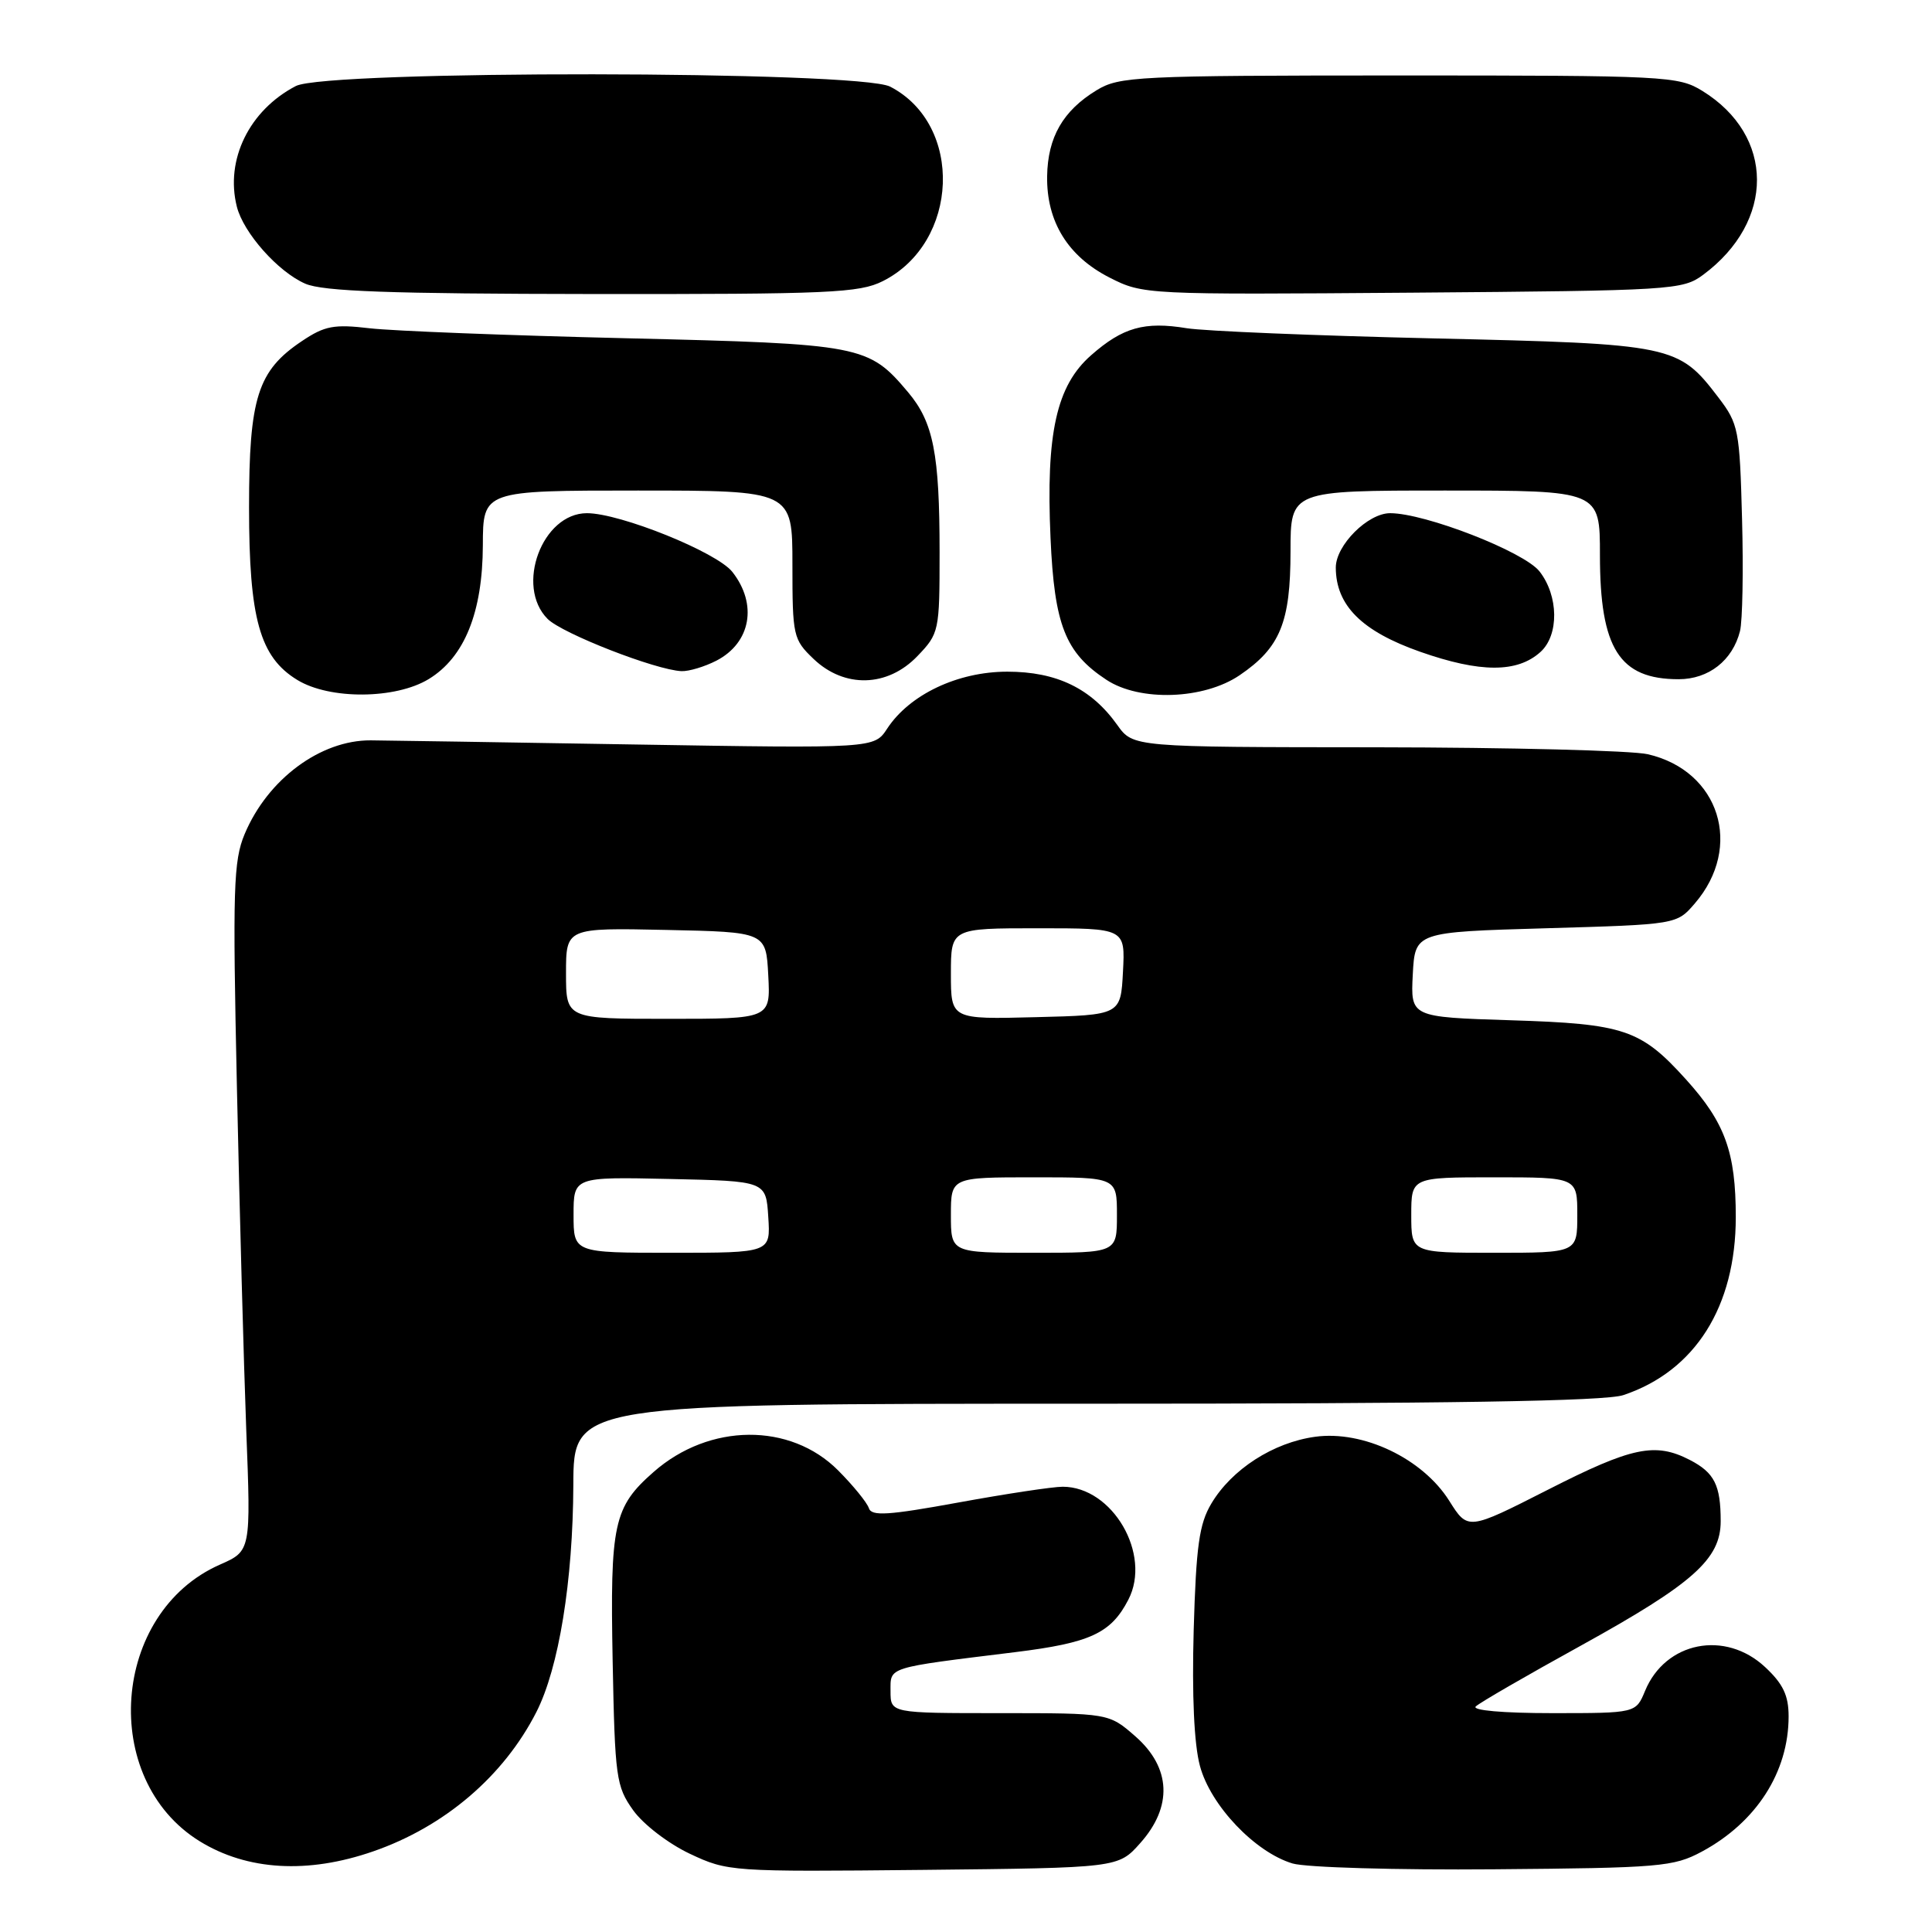 <?xml version="1.0" encoding="UTF-8" standalone="no"?>
<!DOCTYPE svg PUBLIC "-//W3C//DTD SVG 1.1//EN" "http://www.w3.org/Graphics/SVG/1.1/DTD/svg11.dtd" >
<svg xmlns="http://www.w3.org/2000/svg" xmlns:xlink="http://www.w3.org/1999/xlink" version="1.1" viewBox="0 0 256 256">
 <g >
 <path fill="currentColor"
d=" M 49.47 245.31 C 58.92 242.03 66.74 235.35 71.07 226.86 C 74.05 221.01 75.92 209.51 75.97 196.75 C 76.00 186.00 76.00 186.00 143.85 186.00 C 191.92 186.00 212.69 185.67 215.10 184.86 C 224.61 181.68 230.00 173.14 230.00 161.27 C 230.00 152.68 228.58 148.76 223.42 143.05 C 217.42 136.40 215.24 135.66 200.20 135.19 C 186.91 134.77 186.91 134.77 187.20 129.13 C 187.50 123.50 187.50 123.50 204.84 123.00 C 222.18 122.50 222.18 122.50 224.58 119.70 C 231.02 112.21 227.85 102.14 218.35 99.94 C 216.23 99.45 200.02 99.04 182.32 99.02 C 150.14 99.00 150.14 99.00 148.05 96.07 C 144.60 91.22 140.01 89.00 133.47 89.00 C 126.90 89.00 120.52 92.03 117.56 96.54 C 115.84 99.17 115.84 99.17 84.17 98.65 C 66.75 98.36 50.99 98.11 49.13 98.10 C 42.46 98.06 35.47 103.25 32.42 110.51 C 30.93 114.06 30.82 117.75 31.39 144.00 C 31.74 160.22 32.30 180.70 32.63 189.50 C 33.25 205.51 33.25 205.51 29.14 207.32 C 14.76 213.66 13.14 235.74 26.45 243.97 C 32.75 247.86 40.79 248.33 49.47 245.31 Z  M 151.08 244.23 C 155.40 239.40 155.17 234.24 150.47 230.10 C 146.93 227.00 146.93 227.00 132.47 227.00 C 118.00 227.00 118.00 227.00 118.00 224.09 C 118.00 220.83 117.36 221.03 134.50 218.92 C 144.47 217.69 147.21 216.42 149.51 211.97 C 152.63 205.96 147.42 197.00 140.81 197.00 C 139.50 197.00 133.28 197.94 126.99 199.09 C 117.68 200.79 115.48 200.93 115.13 199.84 C 114.89 199.10 113.06 196.85 111.06 194.84 C 104.72 188.47 93.99 188.55 86.61 195.04 C 81.30 199.70 80.83 201.89 81.18 220.12 C 81.48 235.55 81.64 236.70 83.90 239.87 C 85.24 241.74 88.56 244.29 91.40 245.63 C 96.43 248.00 96.88 248.03 122.33 247.77 C 148.17 247.50 148.17 247.50 151.08 244.23 Z  M 225.50 245.35 C 232.73 241.46 237.00 234.81 237.00 227.43 C 237.00 224.66 236.27 223.12 233.89 220.90 C 228.60 215.96 220.68 217.52 217.98 224.05 C 216.76 227.00 216.76 227.00 205.68 227.00 C 199.13 227.00 194.99 226.63 195.55 226.11 C 196.07 225.61 202.35 221.98 209.50 218.04 C 224.33 209.85 228.00 206.59 228.00 201.57 C 228.00 196.79 227.17 195.14 223.93 193.46 C 219.32 191.08 216.27 191.71 205.10 197.40 C 194.50 202.79 194.50 202.79 192.03 198.86 C 188.50 193.26 180.63 189.50 174.26 190.38 C 168.72 191.14 163.22 194.68 160.51 199.23 C 158.90 201.93 158.49 204.85 158.17 216.00 C 157.93 224.62 158.22 231.13 159.00 234.00 C 160.40 239.23 166.29 245.43 171.27 246.92 C 173.04 247.45 185.07 247.80 198.00 247.69 C 219.95 247.51 221.76 247.36 225.50 245.35 Z  M 56.81 89.98 C 61.55 87.09 63.95 81.14 63.98 72.25 C 64.00 65.00 64.00 65.00 84.50 65.00 C 105.00 65.00 105.00 65.00 105.00 74.81 C 105.00 84.26 105.10 84.73 107.80 87.31 C 111.89 91.22 117.60 91.07 121.56 86.94 C 124.44 83.94 124.50 83.64 124.50 73.19 C 124.50 60.13 123.68 55.96 120.34 51.99 C 115.07 45.73 114.23 45.57 83.00 44.82 C 67.32 44.45 52.02 43.85 49.00 43.50 C 44.26 42.94 43.02 43.17 40.00 45.20 C 34.14 49.12 33.00 52.69 33.00 67.23 C 33.00 81.98 34.42 87.07 39.40 90.10 C 43.69 92.72 52.41 92.66 56.81 89.98 Z  M 164.26 89.47 C 169.63 85.82 171.00 82.48 171.00 73.05 C 171.00 65.00 171.00 65.00 191.50 65.00 C 212.00 65.00 212.00 65.00 212.00 73.55 C 212.00 85.94 214.57 90.00 222.43 90.00 C 226.41 90.00 229.58 87.51 230.56 83.62 C 230.89 82.29 231.02 75.60 230.83 68.77 C 230.52 56.94 230.36 56.16 227.70 52.67 C 222.39 45.71 221.73 45.57 190.00 44.84 C 174.32 44.48 159.58 43.87 157.24 43.49 C 151.65 42.57 148.77 43.38 144.58 47.07 C 139.98 51.10 138.58 57.42 139.20 71.28 C 139.71 82.82 141.15 86.49 146.61 90.08 C 151.02 92.99 159.51 92.70 164.26 89.47 Z  M 94.93 87.54 C 99.49 85.18 100.41 80.06 97.04 75.78 C 94.99 73.17 82.18 68.00 77.77 68.00 C 71.84 68.00 68.24 77.68 72.56 82.01 C 74.52 83.96 86.88 88.78 90.30 88.93 C 91.29 88.97 93.37 88.34 94.93 87.54 Z  M 204.12 86.39 C 206.60 84.15 206.53 78.95 203.99 75.71 C 201.94 73.10 188.84 68.00 184.20 68.00 C 181.24 68.00 177.00 72.25 177.00 75.20 C 177.01 80.22 180.44 83.64 188.17 86.36 C 196.14 89.16 201.05 89.17 204.12 86.39 Z  M 116.98 37.25 C 127.12 32.15 127.71 16.52 117.95 11.48 C 113.83 9.35 43.28 9.28 39.20 11.40 C 33.03 14.61 29.82 21.17 31.38 27.37 C 32.25 30.85 36.84 36.02 40.45 37.59 C 42.79 38.61 51.66 38.93 78.50 38.96 C 109.87 38.99 113.86 38.82 116.98 37.25 Z  M 225.68 36.41 C 235.22 29.33 235.18 17.98 225.58 12.05 C 222.39 10.08 220.82 10.00 185.38 10.00 C 150.59 10.01 148.32 10.12 145.30 11.96 C 140.85 14.67 138.83 18.18 138.75 23.35 C 138.66 29.36 141.50 33.97 147.02 36.78 C 151.47 39.04 151.76 39.05 187.18 38.78 C 221.59 38.51 222.96 38.43 225.68 36.41 Z  M 76.00 160.97 C 76.00 155.94 76.00 155.94 88.75 156.22 C 101.50 156.50 101.50 156.50 101.80 161.25 C 102.11 166.00 102.11 166.00 89.05 166.00 C 76.00 166.00 76.00 166.00 76.00 160.97 Z  M 126.00 161.00 C 126.00 156.00 126.00 156.00 137.00 156.00 C 148.00 156.00 148.00 156.00 148.00 161.00 C 148.00 166.00 148.00 166.00 137.00 166.00 C 126.00 166.00 126.00 166.00 126.00 161.00 Z  M 187.00 161.00 C 187.00 156.00 187.00 156.00 198.00 156.00 C 209.00 156.00 209.00 156.00 209.00 161.00 C 209.00 166.00 209.00 166.00 198.00 166.00 C 187.00 166.00 187.00 166.00 187.00 161.00 Z  M 75.00 128.97 C 75.00 122.94 75.00 122.94 88.25 123.22 C 101.50 123.50 101.50 123.50 101.80 129.25 C 102.10 135.00 102.10 135.00 88.55 135.00 C 75.00 135.00 75.00 135.00 75.00 128.97 Z  M 126.00 129.03 C 126.00 123.00 126.00 123.00 137.55 123.00 C 149.10 123.00 149.10 123.00 148.80 128.75 C 148.50 134.50 148.50 134.50 137.25 134.78 C 126.00 135.07 126.00 135.07 126.00 129.03 Z "/>
</g>
</svg>